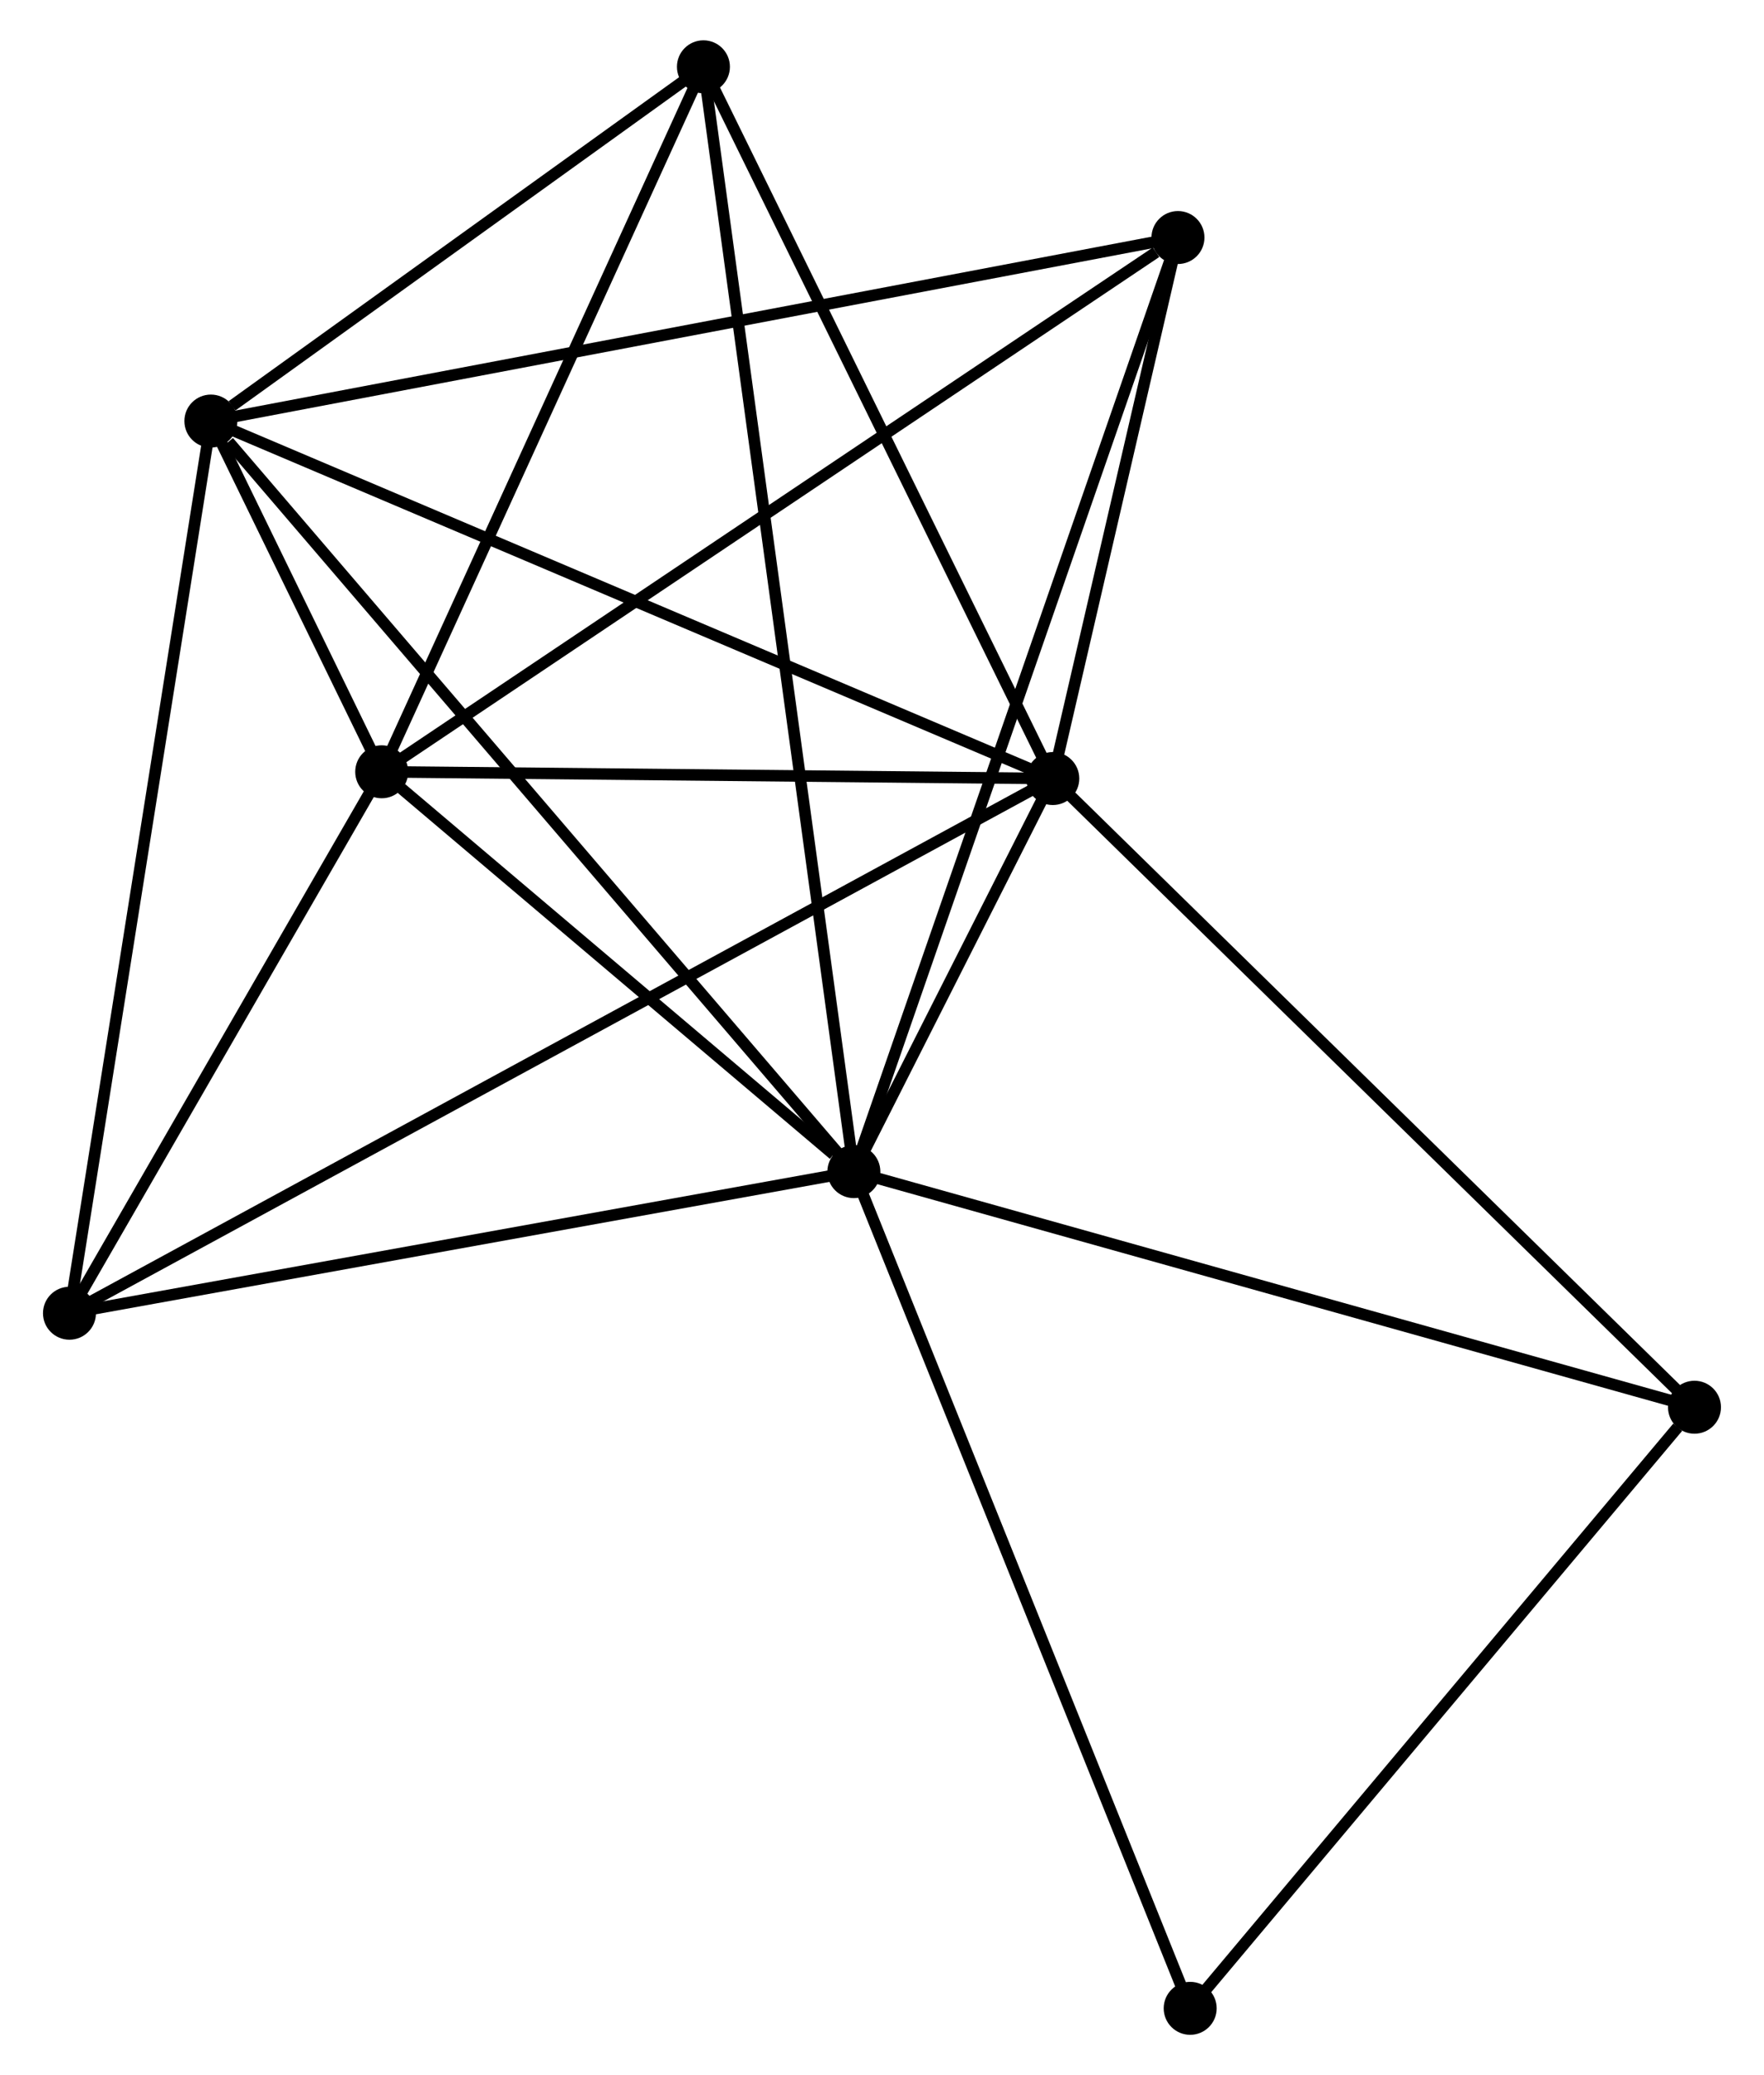 <?xml version="1.0" encoding="UTF-8" standalone="no"?>
<!DOCTYPE svg PUBLIC "-//W3C//DTD SVG 1.1//EN"
 "http://www.w3.org/Graphics/SVG/1.1/DTD/svg11.dtd">
<!-- Generated by graphviz version 2.36.0 (20140111.2315)
 -->
<!-- Title: %3 Pages: 1 -->
<svg width="153pt" height="180pt"
 viewBox="0.00 0.00 152.69 180.18" xmlns="http://www.w3.org/2000/svg" xmlns:xlink="http://www.w3.org/1999/xlink">
<g id="graph0" class="graph" transform="scale(1 1) rotate(0) translate(4 176.181)">
<title>%3</title>
<!-- 0 -->
<g id="node1" class="node"><title>0</title>
<ellipse fill="black" stroke="black" cx="69.903" cy="-74.45" rx="1.8" ry="1.8"/>
</g>
<!-- 1 -->
<g id="node2" class="node"><title>1</title>
<ellipse fill="black" stroke="black" cx="87.173" cy="-108.581" rx="1.8" ry="1.8"/>
</g>
<!-- 0&#45;&#45;1 -->
<g id="edge1" class="edge"><title>0&#45;&#45;1</title>
<path fill="none" stroke="black" d="M70.832,-76.285C73.859,-82.267 83.412,-101.147 86.323,-106.9"/>
</g>
<!-- 2 -->
<g id="node3" class="node"><title>2</title>
<ellipse fill="black" stroke="black" cx="28.909" cy="-109.168" rx="1.8" ry="1.8"/>
</g>
<!-- 0&#45;&#45;2 -->
<g id="edge2" class="edge"><title>0&#45;&#45;2</title>
<path fill="none" stroke="black" d="M68.142,-75.942C61.399,-81.653 37.271,-102.086 30.618,-107.72"/>
</g>
<!-- 3 -->
<g id="node4" class="node"><title>3</title>
<ellipse fill="black" stroke="black" cx="14.077" cy="-139.621" rx="1.8" ry="1.8"/>
</g>
<!-- 0&#45;&#45;3 -->
<g id="edge3" class="edge"><title>0&#45;&#45;3</title>
<path fill="none" stroke="black" d="M68.523,-76.061C60.867,-84.999 23.661,-128.433 15.614,-137.827"/>
</g>
<!-- 4 -->
<g id="node5" class="node"><title>4</title>
<ellipse fill="black" stroke="black" cx="98.041" cy="-155.556" rx="1.8" ry="1.8"/>
</g>
<!-- 0&#45;&#45;4 -->
<g id="edge4" class="edge"><title>0&#45;&#45;4</title>
<path fill="none" stroke="black" d="M70.599,-76.455C74.492,-87.676 93.54,-142.584 97.37,-153.621"/>
</g>
<!-- 5 -->
<g id="node6" class="node"><title>5</title>
<ellipse fill="black" stroke="black" cx="56.841" cy="-170.381" rx="1.8" ry="1.8"/>
</g>
<!-- 0&#45;&#45;5 -->
<g id="edge5" class="edge"><title>0&#45;&#45;5</title>
<path fill="none" stroke="black" d="M69.63,-76.454C67.93,-88.938 58.808,-155.936 57.112,-168.389"/>
</g>
<!-- 6 -->
<g id="node7" class="node"><title>6</title>
<ellipse fill="black" stroke="black" cx="1.8" cy="-62.155" rx="1.8" ry="1.8"/>
</g>
<!-- 0&#45;&#45;6 -->
<g id="edge6" class="edge"><title>0&#45;&#45;6</title>
<path fill="none" stroke="black" d="M67.939,-74.096C57.994,-72.3 13.301,-64.231 3.644,-62.488"/>
</g>
<!-- 7 -->
<g id="node8" class="node"><title>7</title>
<ellipse fill="black" stroke="black" cx="142.886" cy="-53.993" rx="1.8" ry="1.8"/>
</g>
<!-- 0&#45;&#45;7 -->
<g id="edge7" class="edge"><title>0&#45;&#45;7</title>
<path fill="none" stroke="black" d="M71.707,-73.945C81.805,-71.114 131.213,-57.265 141.145,-54.481"/>
</g>
<!-- 8 -->
<g id="node9" class="node"><title>8</title>
<ellipse fill="black" stroke="black" cx="99.102" cy="-1.8" rx="1.8" ry="1.8"/>
</g>
<!-- 0&#45;&#45;8 -->
<g id="edge8" class="edge"><title>0&#45;&#45;8</title>
<path fill="none" stroke="black" d="M70.625,-72.654C74.665,-62.603 94.432,-13.42 98.405,-3.533"/>
</g>
<!-- 1&#45;&#45;2 -->
<g id="edge9" class="edge"><title>1&#45;&#45;2</title>
<path fill="none" stroke="black" d="M85.235,-108.601C76.389,-108.69 39.899,-109.057 30.914,-109.147"/>
</g>
<!-- 1&#45;&#45;3 -->
<g id="edge10" class="edge"><title>1&#45;&#45;3</title>
<path fill="none" stroke="black" d="M85.367,-109.349C75.254,-113.643 25.768,-134.657 15.821,-138.881"/>
</g>
<!-- 1&#45;&#45;4 -->
<g id="edge11" class="edge"><title>1&#45;&#45;4</title>
<path fill="none" stroke="black" d="M87.64,-110.6C89.428,-118.327 95.824,-145.974 97.588,-153.597"/>
</g>
<!-- 1&#45;&#45;5 -->
<g id="edge12" class="edge"><title>1&#45;&#45;5</title>
<path fill="none" stroke="black" d="M86.298,-110.364C81.869,-119.389 61.964,-159.945 57.662,-168.708"/>
</g>
<!-- 1&#45;&#45;6 -->
<g id="edge13" class="edge"><title>1&#45;&#45;6</title>
<path fill="none" stroke="black" d="M85.39,-107.612C74.28,-101.57 14.655,-69.146 3.573,-63.119"/>
</g>
<!-- 1&#45;&#45;7 -->
<g id="edge14" class="edge"><title>1&#45;&#45;7</title>
<path fill="none" stroke="black" d="M88.551,-107.232C96.192,-99.745 133.322,-63.365 141.353,-55.496"/>
</g>
<!-- 2&#45;&#45;3 -->
<g id="edge15" class="edge"><title>2&#45;&#45;3</title>
<path fill="none" stroke="black" d="M28.111,-110.805C25.56,-116.043 17.61,-132.368 14.952,-137.824"/>
</g>
<!-- 2&#45;&#45;4 -->
<g id="edge16" class="edge"><title>2&#45;&#45;4</title>
<path fill="none" stroke="black" d="M30.618,-110.314C40.099,-116.676 86.172,-147.592 96.138,-154.279"/>
</g>
<!-- 2&#45;&#45;5 -->
<g id="edge17" class="edge"><title>2&#45;&#45;5</title>
<path fill="none" stroke="black" d="M29.715,-110.934C33.794,-119.873 52.124,-160.044 56.085,-168.724"/>
</g>
<!-- 2&#45;&#45;6 -->
<g id="edge18" class="edge"><title>2&#45;&#45;6</title>
<path fill="none" stroke="black" d="M28.007,-107.603C23.891,-100.466 6.913,-71.022 2.733,-63.773"/>
</g>
<!-- 3&#45;&#45;4 -->
<g id="edge19" class="edge"><title>3&#45;&#45;4</title>
<path fill="none" stroke="black" d="M16.152,-140.015C27.769,-142.22 84.611,-153.007 96.038,-155.176"/>
</g>
<!-- 3&#45;&#45;5 -->
<g id="edge20" class="edge"><title>3&#45;&#45;5</title>
<path fill="none" stroke="black" d="M15.915,-140.943C22.949,-146.003 48.118,-164.107 55.058,-169.099"/>
</g>
<!-- 3&#45;&#45;6 -->
<g id="edge21" class="edge"><title>3&#45;&#45;6</title>
<path fill="none" stroke="black" d="M13.774,-137.706C12.075,-126.989 3.764,-74.545 2.093,-64.003"/>
</g>
<!-- 7&#45;&#45;8 -->
<g id="edge22" class="edge"><title>7&#45;&#45;8</title>
<path fill="none" stroke="black" d="M141.43,-52.257C134.663,-44.191 106.375,-10.469 100.267,-3.189"/>
</g>
</g>
</svg>
